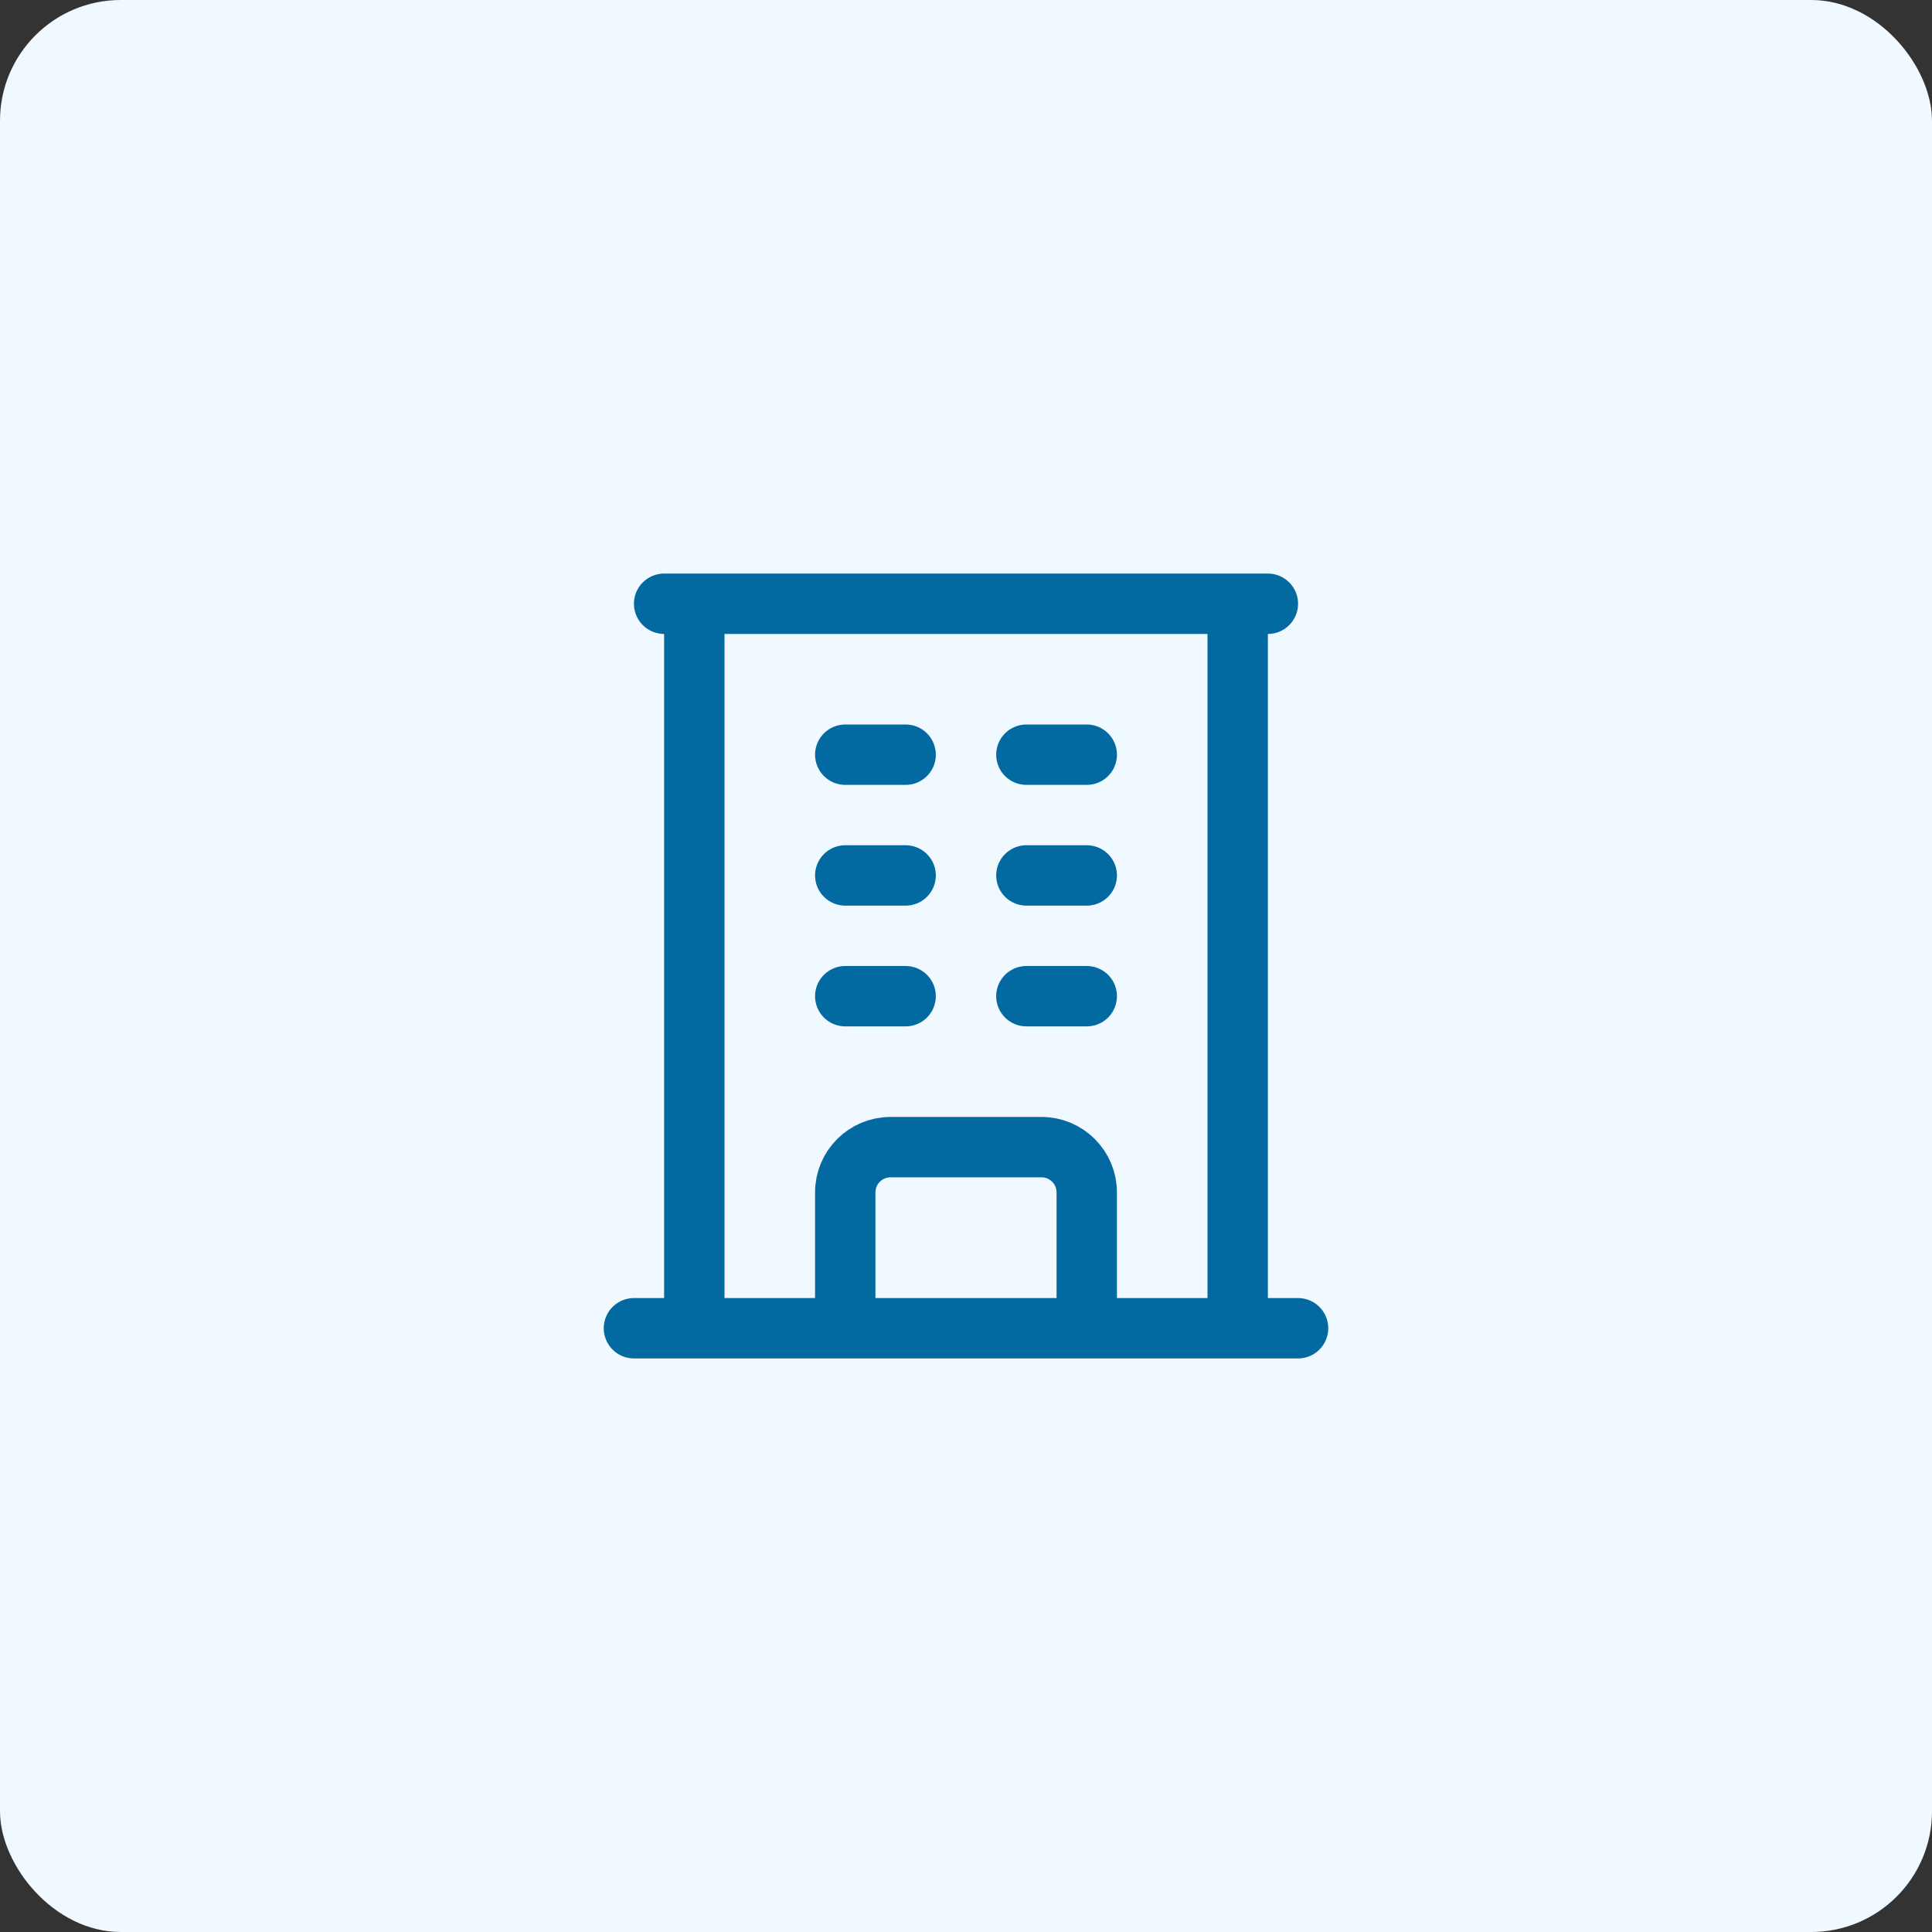 <svg width="48" height="48" viewBox="0 0 48 48" fill="none" xmlns="http://www.w3.org/2000/svg">
<rect x="0" y="0" width="48" height="48" fill="#333333" stroke="none"/>
<rect width="48" height="48" rx="3" fill="#F0F9FF"/>
<path d="M15.75 33H32.25M16.5 15H31.5M17.25 15V33M30.75 15V33M21 18.75H22.5M21 21.75H22.5M21 24.75H22.5M25.5 18.75H27M25.5 21.75H27M25.5 24.75H27M21 33V29.625C21 29.004 21.504 28.5 22.125 28.5H25.875C26.496 28.5 27 29.004 27 29.625V33" stroke="#0369A1" stroke-width="1.5" stroke-linecap="round" stroke-linejoin="round"/>
</svg>
